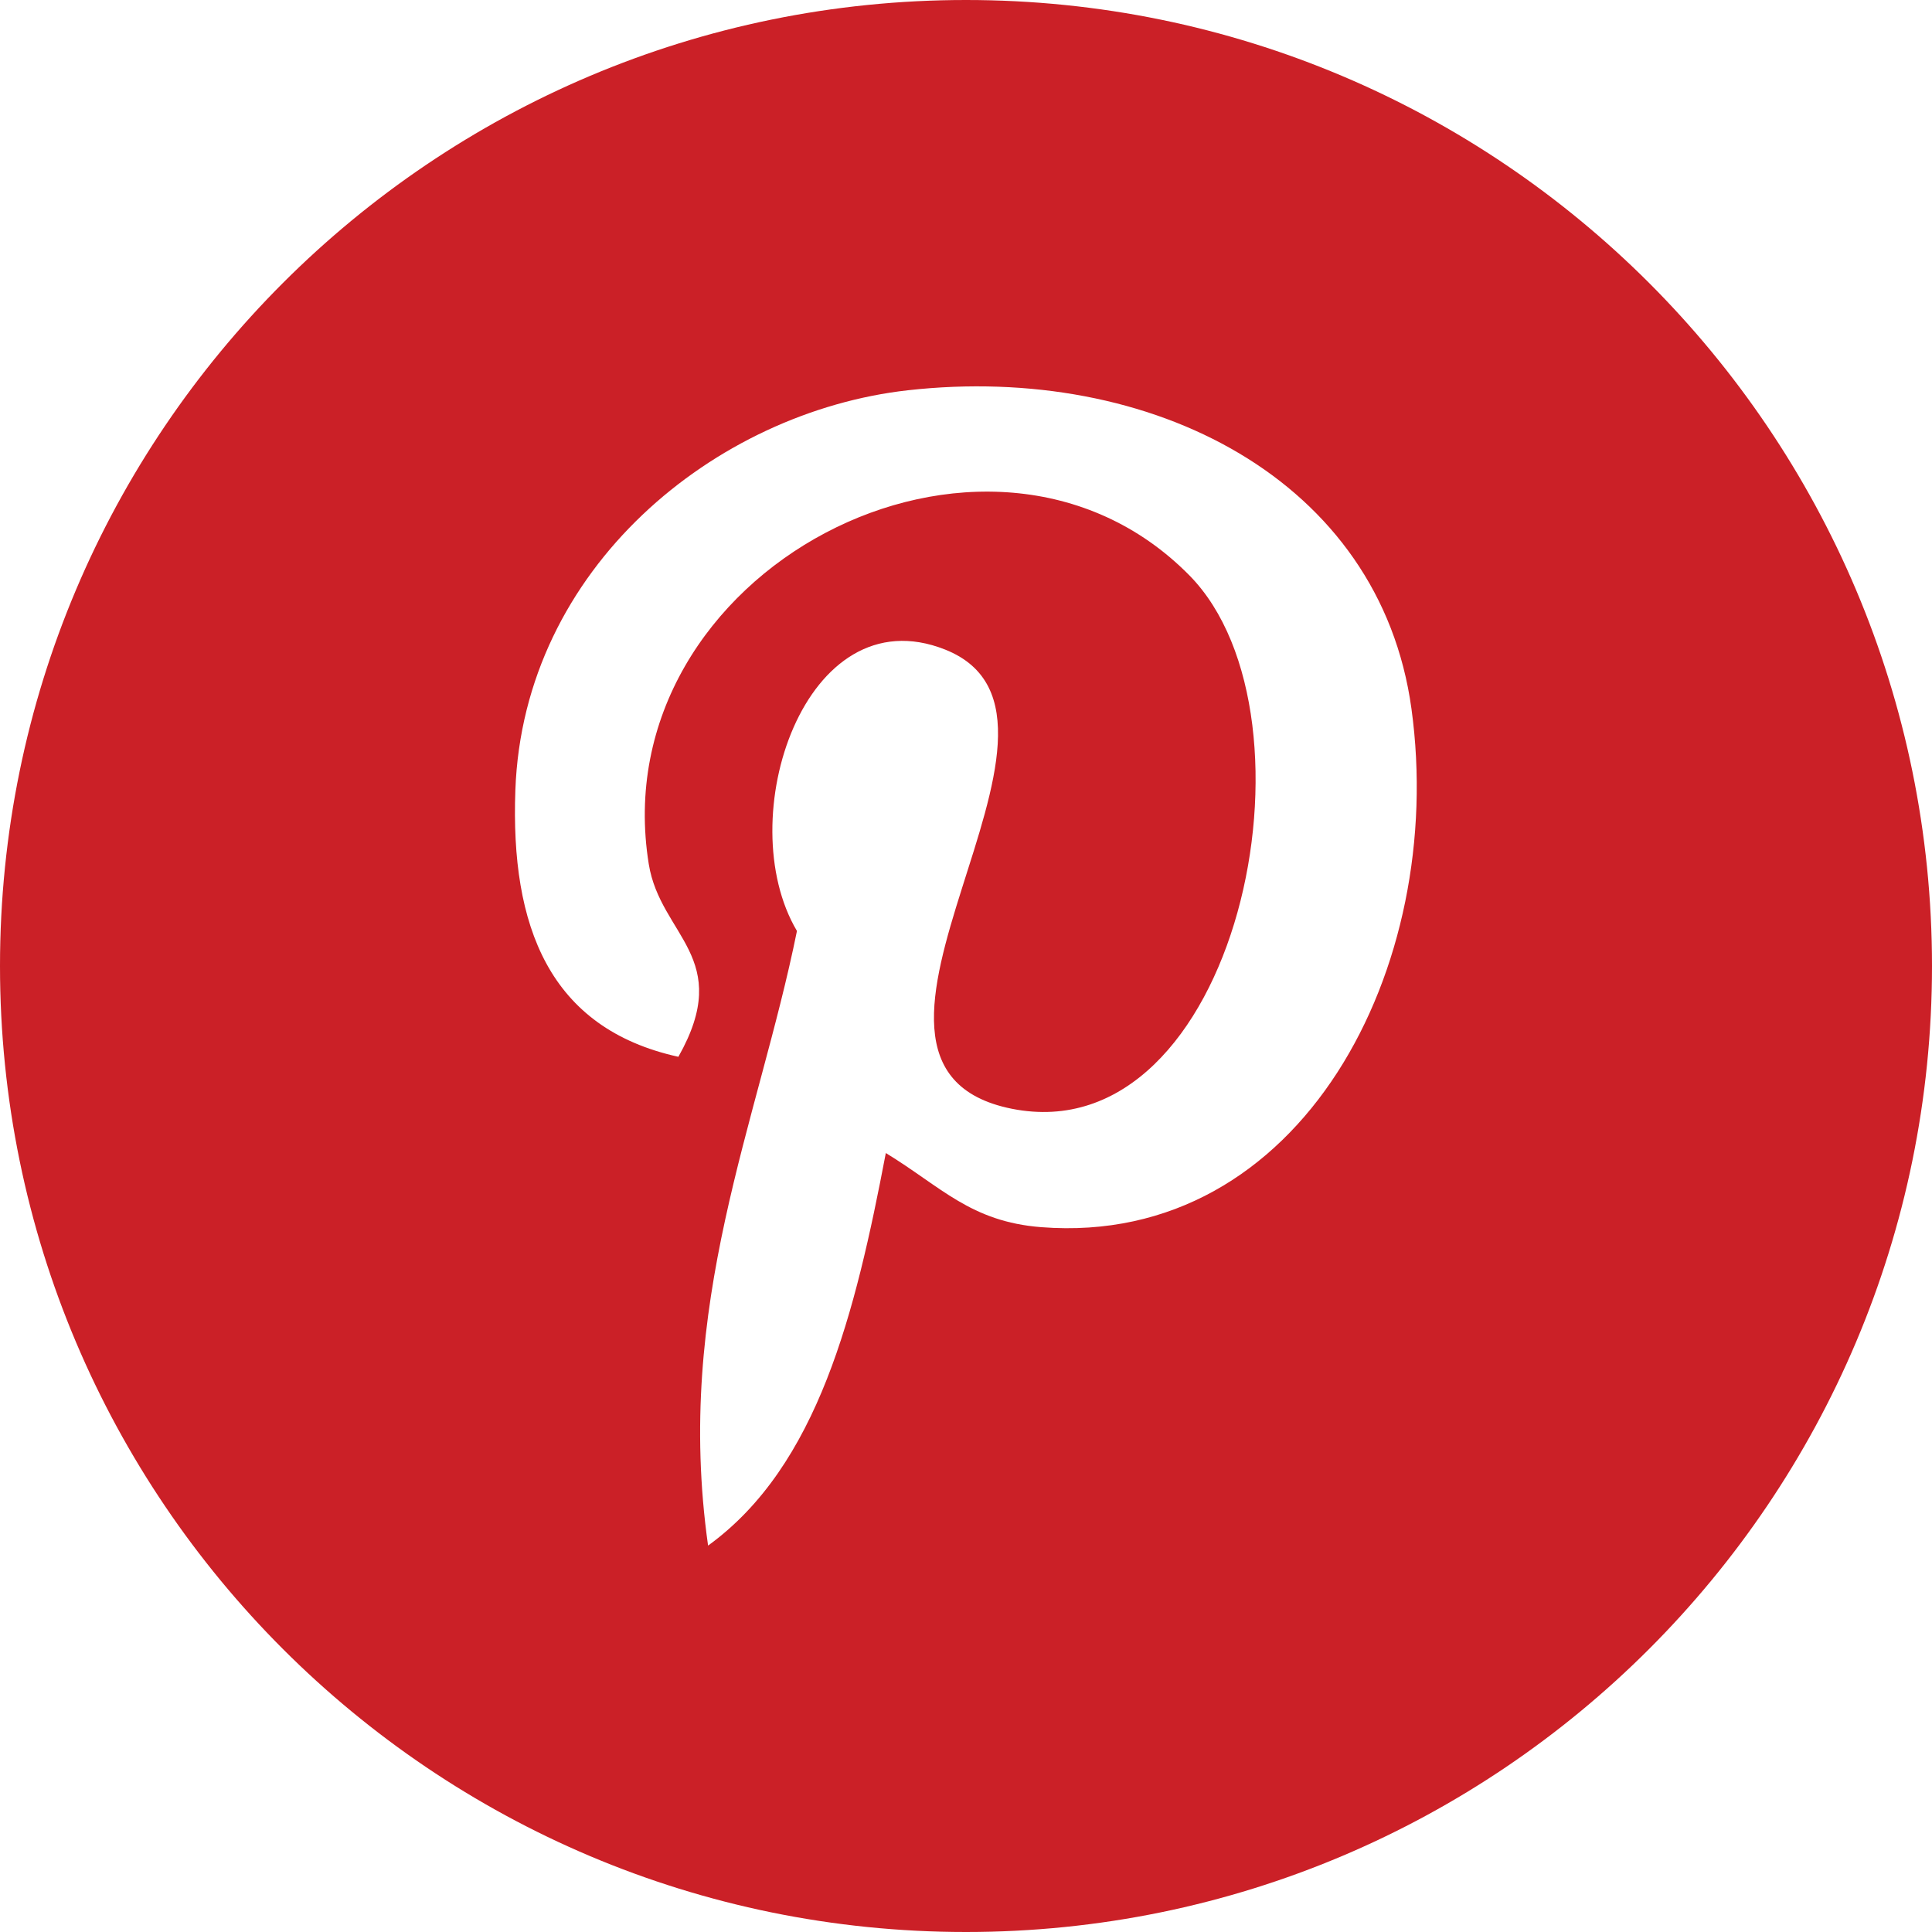 <?xml version="1.0" encoding="iso-8859-1"?>
<!-- Generator: Adobe Illustrator 19.0.0, SVG Export Plug-In . SVG Version: 6.00 Build 0)  -->
<svg xmlns="http://www.w3.org/2000/svg" xmlns:xlink="http://www.w3.org/1999/xlink" version="1.1" id="Capa_1" x="0px" y="0px" viewBox="0 0 508.52 508.52" style="enable-background:new 0 0 508.52 508.52;" xml:space="preserve" width="512px" height="512px">
<g>
	<g>
		<g>
			<path d="M254.26,0C113.845,0,0,113.845,0,254.26s113.845,254.26,254.26,254.26     s254.26-113.845,254.26-254.26C508.52,113.813,394.675,0,254.26,0z M274.092,323.005c-18.593-1.43-26.379-10.647-40.936-19.514     c-8.009,42.016-17.798,82.317-46.784,103.325c-8.963-63.47,13.126-111.143,23.392-161.773     c-17.48-29.462,2.098-88.673,38.965-74.085c45.354,17.957-39.315,109.427,17.544,120.869     c59.338,11.918,83.588-103.007,46.784-140.383c-53.204-53.967-154.781-1.24-142.29,76.024c3.051,18.879,22.534,24.6,7.787,50.693     c-34.039-7.501-44.209-34.389-42.906-70.176c2.098-58.575,52.632-99.575,103.325-105.264     c64.105-7.183,124.238,23.519,132.533,83.81C380.881,254.578,342.583,328.313,274.092,323.005z" fill="#CB2027"/>
		</g>
	</g>
</g>
<g>
</g>
<g>
</g>
<g>
</g>
<g>
</g>
<g>
</g>
<g>
</g>
<g>
</g>
<g>
</g>
<g>
</g>
<g>
</g>
<g>
</g>
<g>
</g>
<g>
</g>
<g>
</g>
<g>
</g>
</svg>
